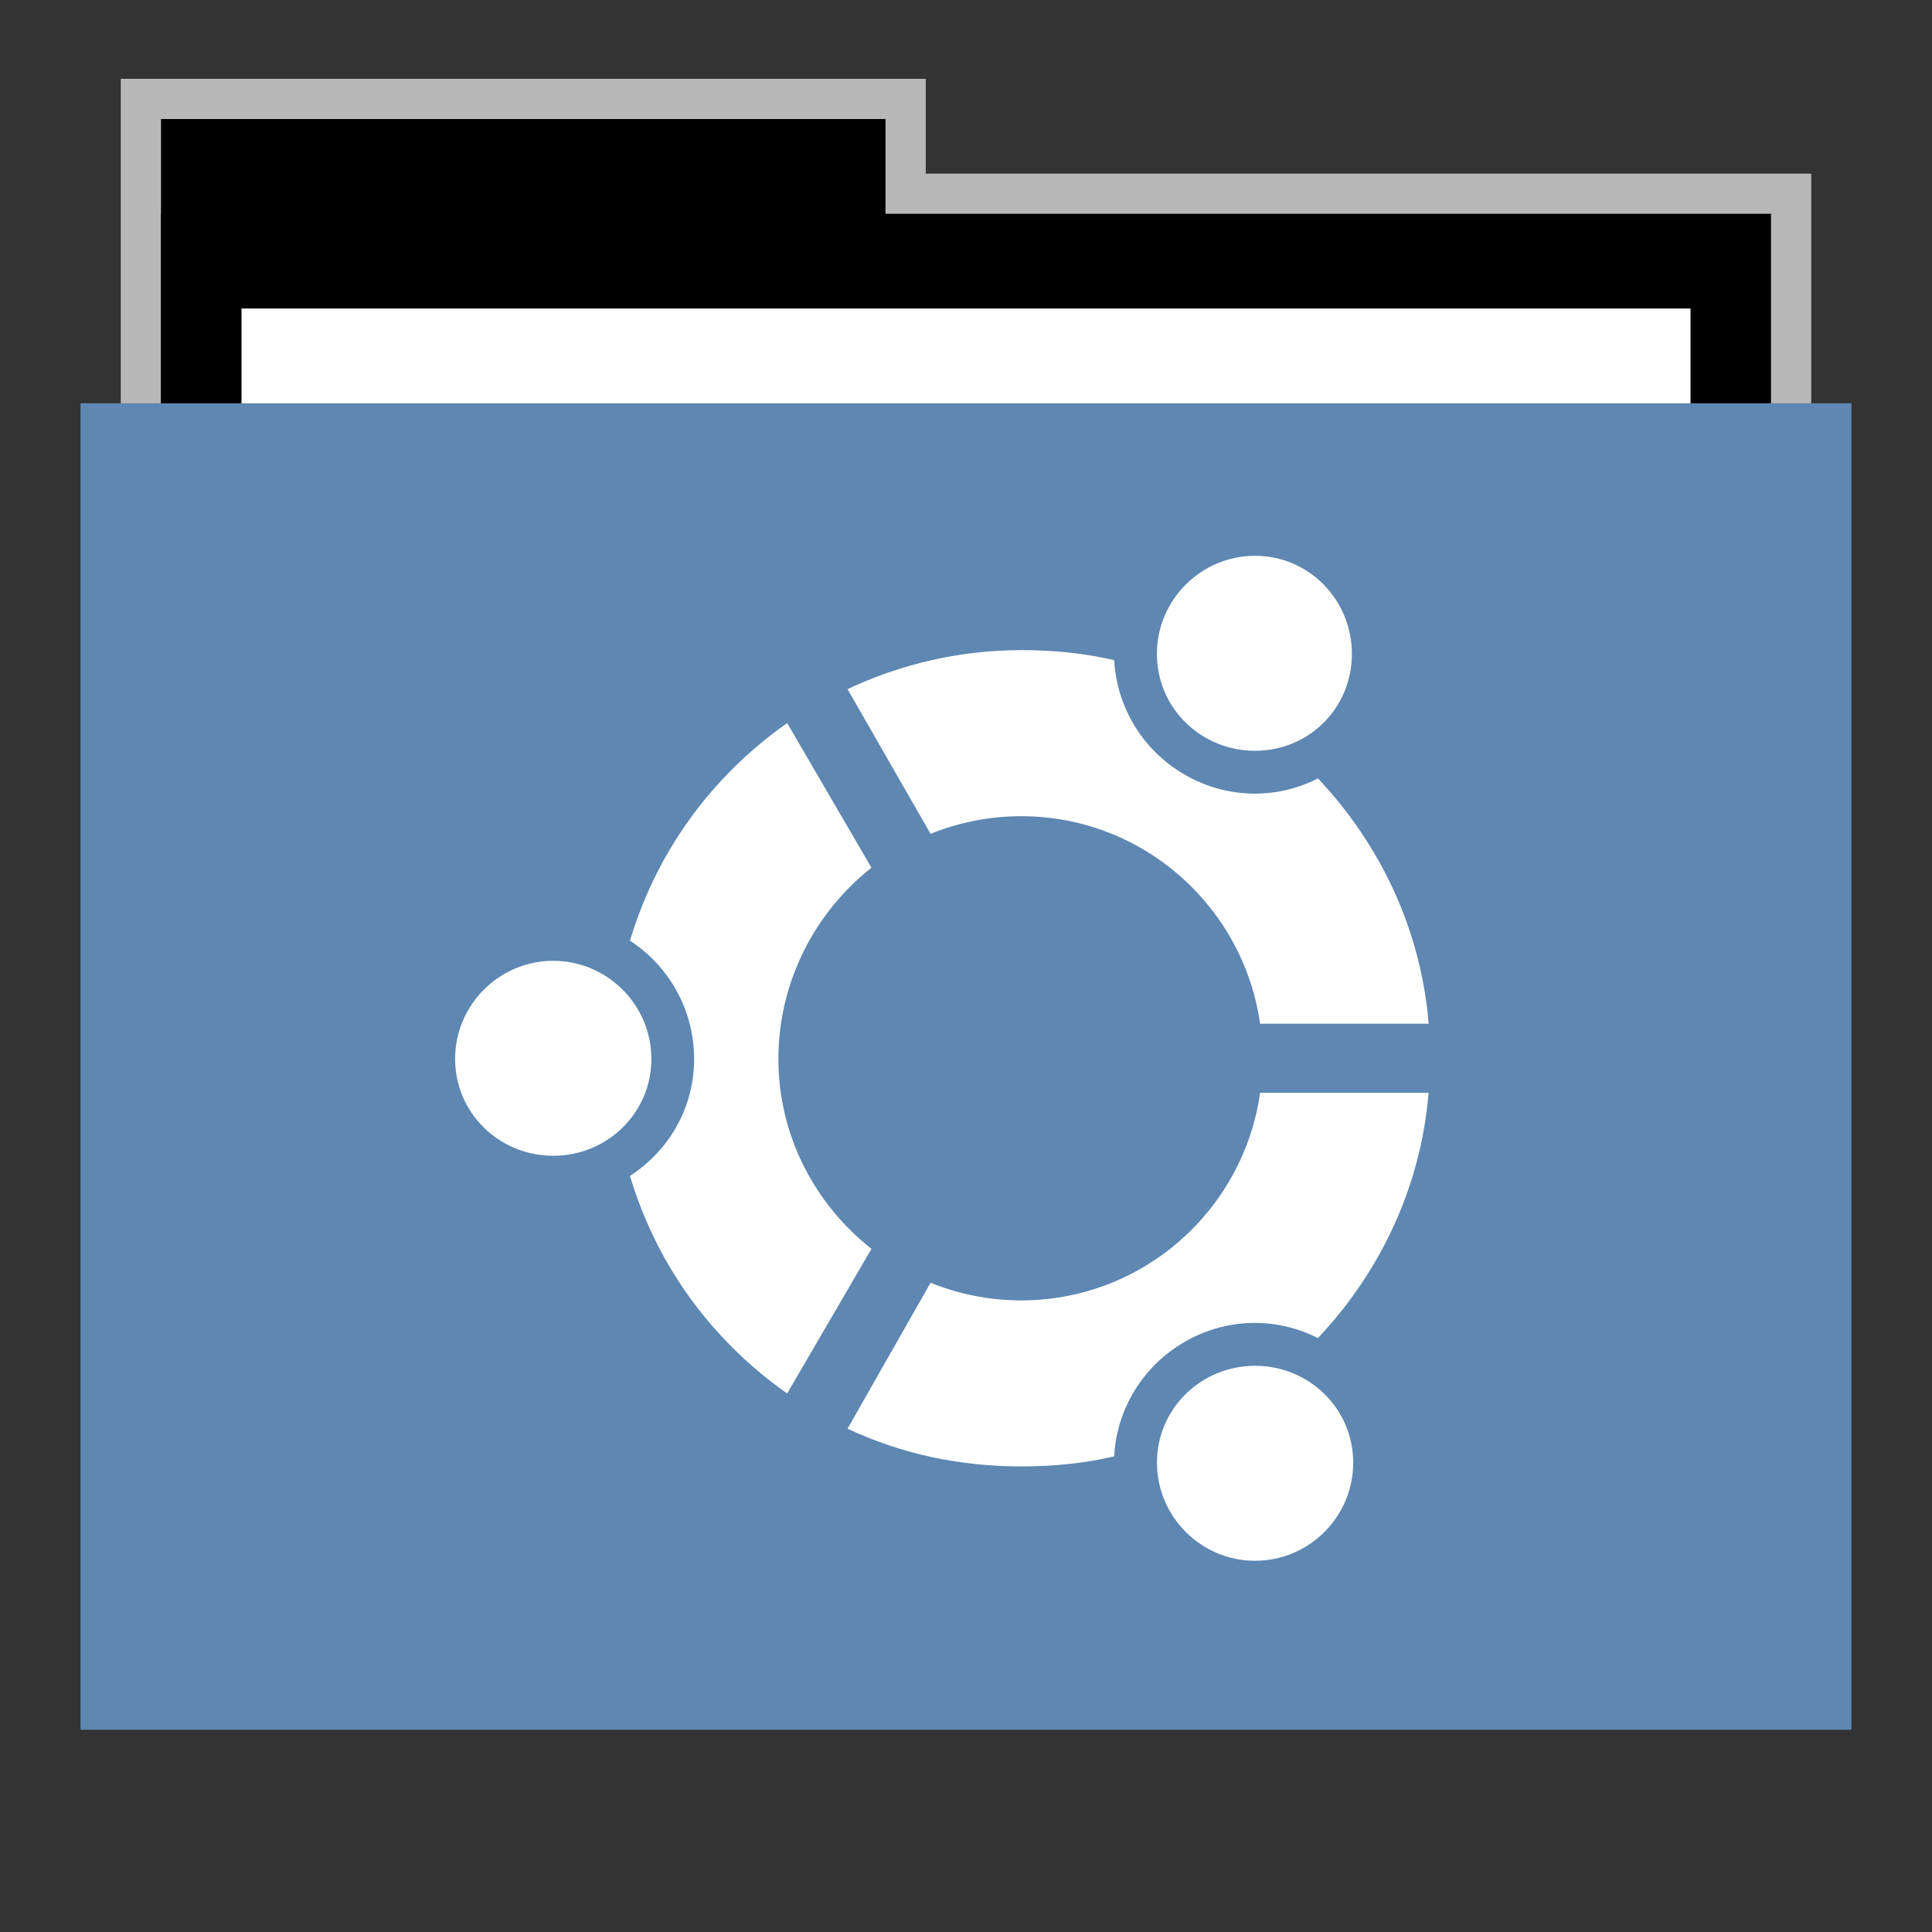 <svg width="48" version="1.1" xmlns="http://www.w3.org/2000/svg" height="48">
<rect width="100%" height="100%" fill="#333333" stroke="none"/>
<path style="opacity:.65;fill:#fff;stroke:none" id="rect4154" d="m 3,1.959 0,9.342 42,0 0,-6.987 -22,0 0,-2.356 z"/>
<defs id="defs12"/>
<g id="folderLayer">
<g style="stroke:none" id="g3053" transform="matrix(1,0,0,1.177,0,-5.282)">
<rect width="18" x="4" y="7" height="10" id="folderTab"/>
<rect width="40" x="4" y="9" height="30" id="folderBackground"/>
<rect width="36" x="6" y="11" height="28" style="fill:#fff" id="folderPaper"/>
<rect width="44" x="2" y="13" height="28" style="fill:#5e87b2" id="folderFront"/>
</g>
</g>
<path style="fill:#fff;stroke:none" id="path4179" d="m 31.181,13.809 c -1.342,0 -2.438,1.095 -2.438,2.438 0,1.342 1.095,2.406 2.438,2.406 1.342,0 2.406,-1.064 2.406,-2.406 0,-1.342 -1.064,-2.438 -2.406,-2.438 z  m -5.812,2.344 c -1.519,0 -2.977,0.34 -4.312,0.969 l 2.062,3.594 c 0.692,-0.279 1.46,-0.438 2.25,-0.438 3.026,0 5.522,2.243 5.938,5.156 h 4.188 c -0.189,-2.289 -1.164,-4.411 -2.75,-6.094 -1.016,0.517 -2.251,0.519 -3.312,-0.094 -1.062,-0.613 -1.691,-1.704 -1.75,-2.844 -0.754,-0.176 -1.519,-0.25 -2.312,-0.25 z  m -5.812,1.812 c -0.489,0.341 -0.944,0.726 -1.375,1.156 -1.206,1.206 -2.055,2.661 -2.531,4.25 0.959,0.621 1.594,1.71 1.594,2.938 0,1.227 -0.635,2.285 -1.594,2.906 0.476,1.589 1.325,3.044 2.531,4.25 0.43,0.43 0.887,0.815 1.375,1.156 l 2.094,-3.594 c -1.399,-1.102 -2.312,-2.804 -2.312,-4.719 0,-1.916 0.913,-3.648 2.312,-4.75 l -2.094,-3.594 z  m -5.812,5.906 c -1.342,0 -2.438,1.095 -2.438,2.438 0,1.342 1.095,2.406 2.438,2.406 1.342,0 2.438,-1.064 2.438,-2.406 0,-1.342 -1.095,-2.438 -2.438,-2.438 z  m 17.562,3.281 c -0.415,2.914 -2.911,5.156 -5.938,5.156 -0.791,0 -1.558,-0.158 -2.25,-0.438 l -2.062,3.625 c 1.335,0.629 2.793,0.938 4.312,0.938 0.794,0 1.558,-0.074 2.312,-0.25 0.058,-1.141 0.687,-2.23 1.75,-2.844 1.062,-0.613 2.296,-0.612 3.312,-0.094 1.585,-1.683 2.561,-3.806 2.75,-6.094 h -4.188 z  m -.125,6.781 c -1.342,0 -2.438,1.064 -2.438,2.406 0,1.342 1.095,2.438 2.438,2.438 1.342,0 2.438,-1.095 2.438,-2.438 0,-1.342 -1.095,-2.406 -2.438,-2.406 z "/>
</svg>
